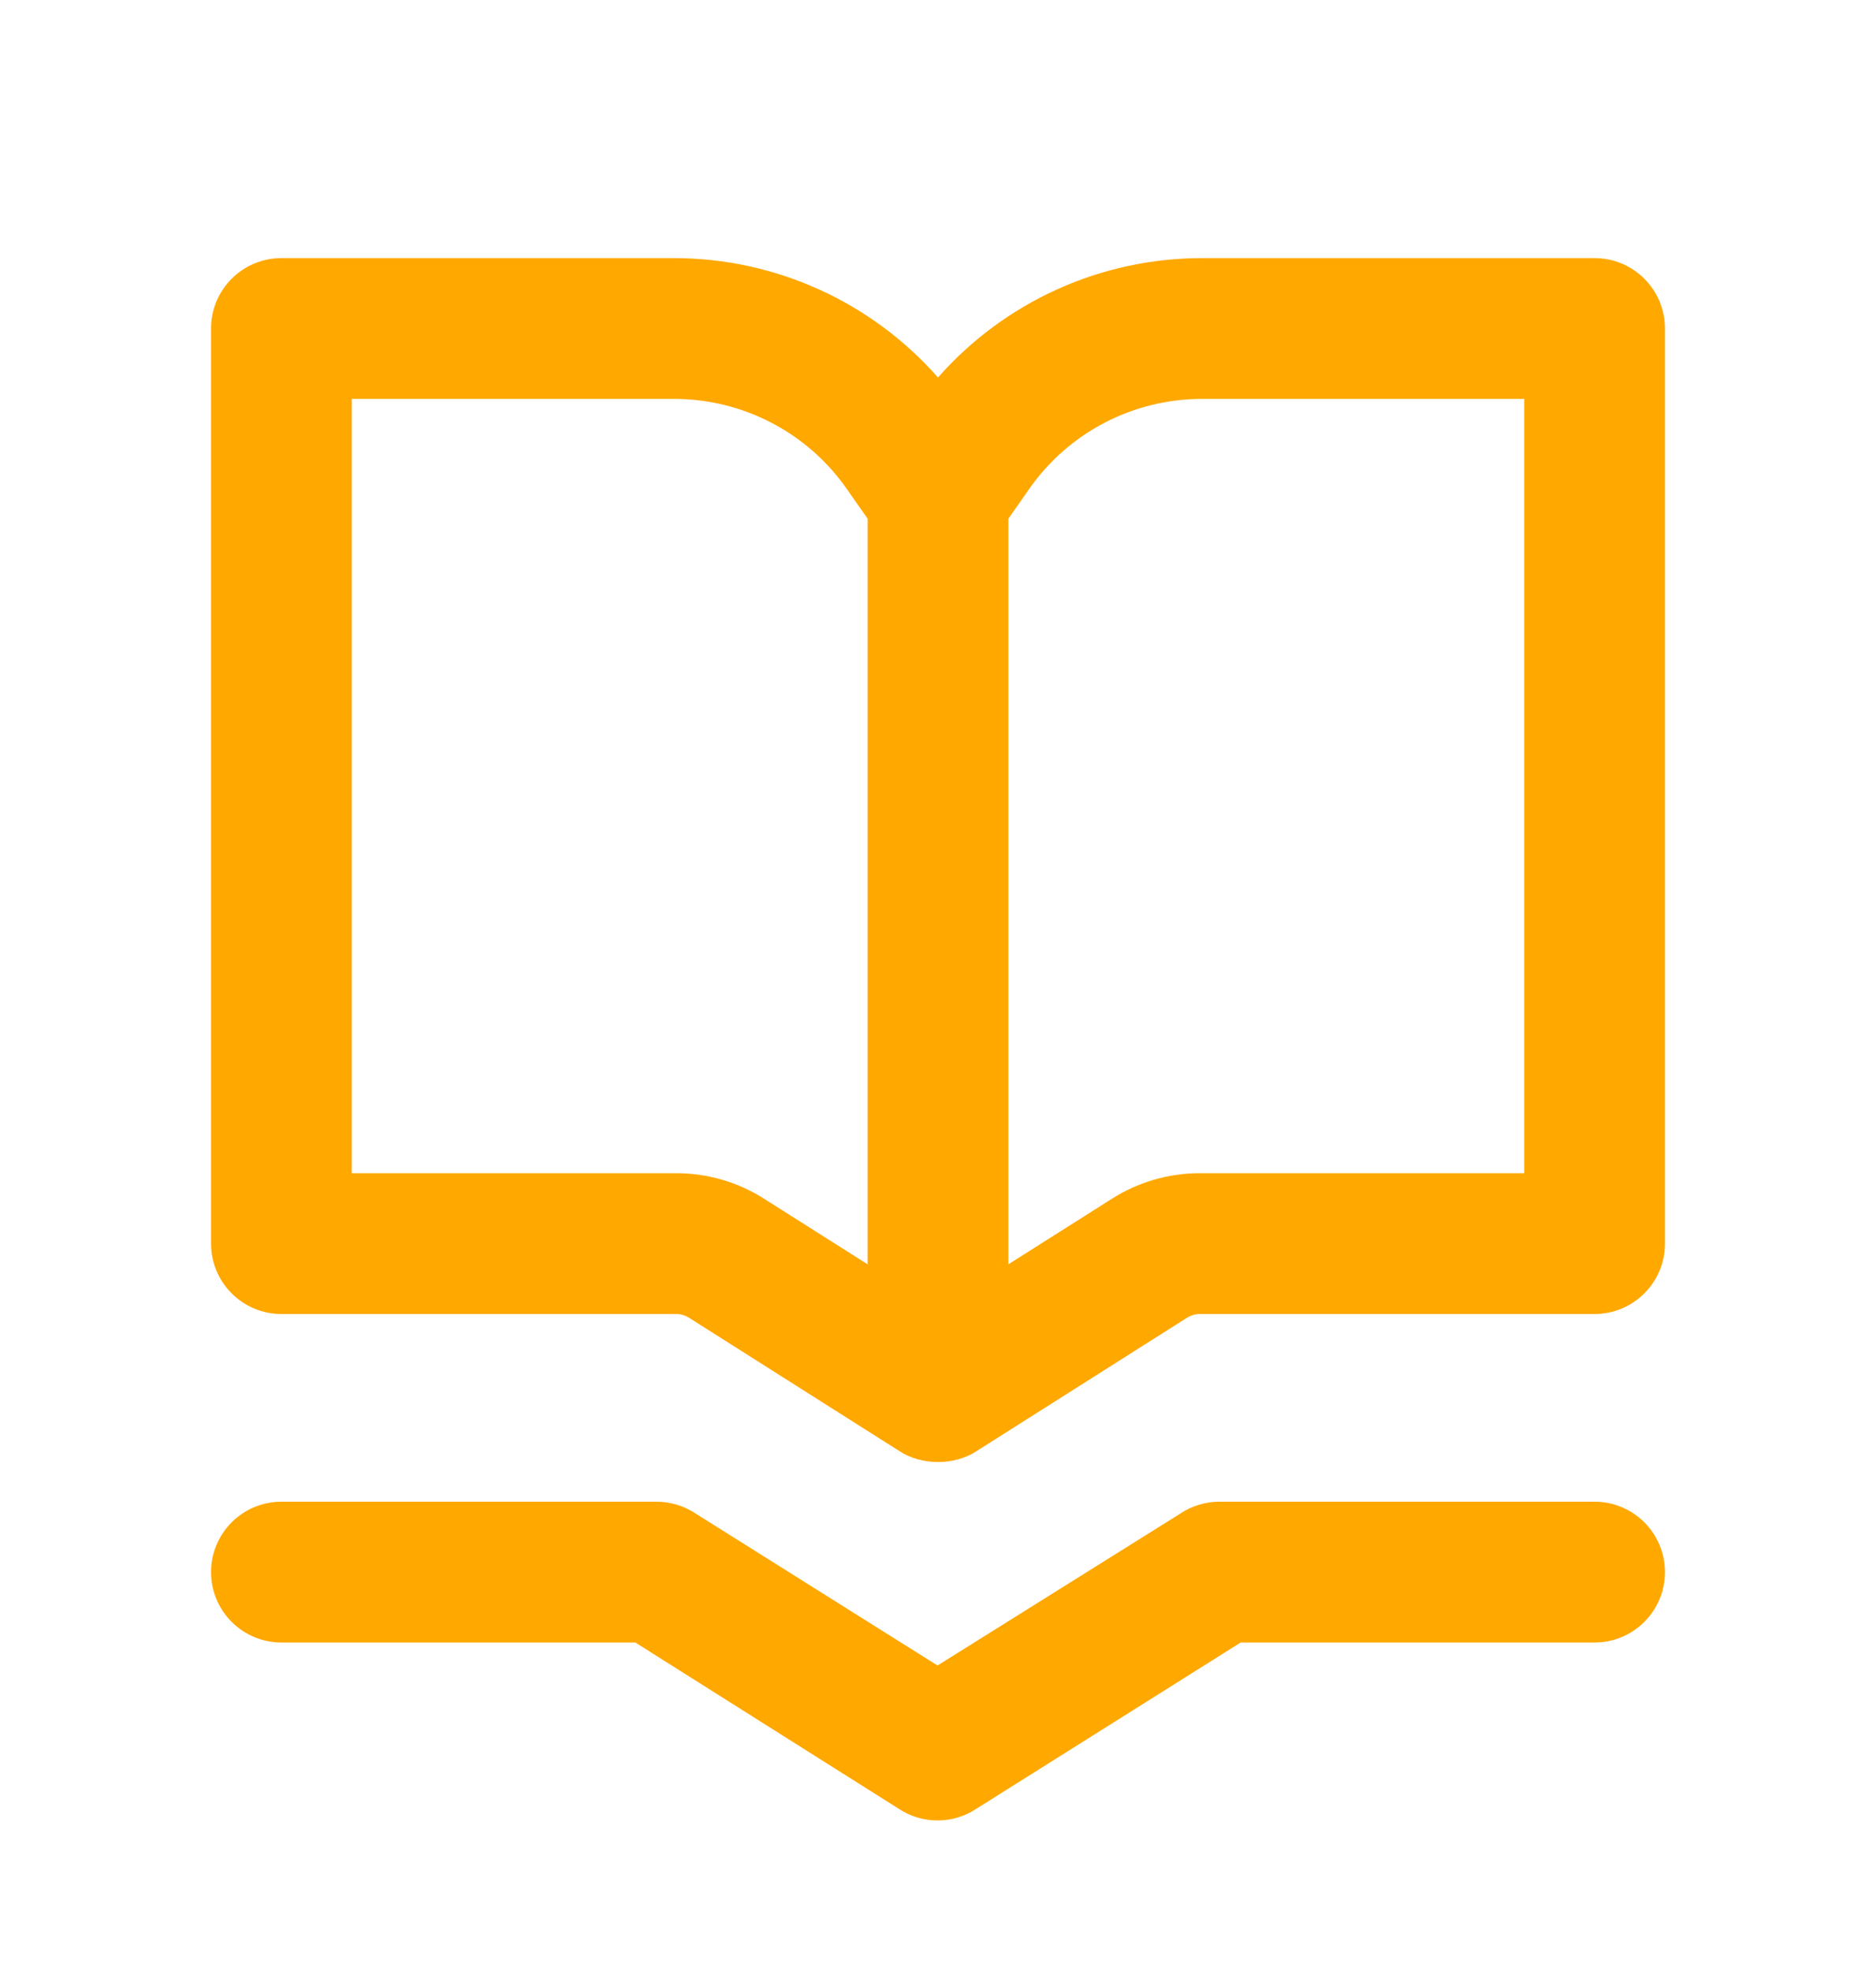 <svg width="20" height="21" viewBox="0 0 20 21" fill="none" xmlns="http://www.w3.org/2000/svg">
    <path fill-rule="evenodd" clip-rule="evenodd" d="M17 2.75C17.414 2.75 17.75 3.086 17.75 3.5V13.25C17.75 13.664 17.414 14 17 14H12.79C12.743 14 12.696 14.014 12.656 14.039L10.411 15.461C10.175 15.616 9.825 15.616 9.589 15.461L7.344 14.039C7.304 14.014 7.257 14 7.21 14H3C2.586 14 2.25 13.664 2.25 13.25V3.5C2.25 3.086 2.586 2.75 3 2.75H7.185C8.269 2.75 9.293 3.219 10 4.022C10.707 3.219 11.731 2.75 12.815 2.75H17ZM9.25 13.471V5.527L9.03 5.213C8.61 4.609 7.921 4.25 7.185 4.25H3.75V12.5H7.21C7.542 12.5 7.866 12.594 8.146 12.772L9.25 13.471ZM10.75 13.471L11.854 12.772C12.134 12.594 12.459 12.5 12.79 12.5H16.25V4.25H12.815C12.079 4.25 11.39 4.609 10.97 5.213L10.75 5.527V13.471Z" fill="#FFA800"/>
    <path d="M3 16C2.586 16 2.25 16.336 2.25 16.75C2.25 17.164 2.586 17.5 3 17.5H6.773L9.579 19.27C9.831 19.438 10.159 19.438 10.411 19.27L13.227 17.5H17C17.414 17.5 17.75 17.164 17.75 16.75C17.75 16.336 17.414 16 17 16H13C12.852 16 12.707 16.044 12.584 16.126L9.995 17.745L7.416 16.126C7.293 16.044 7.148 16 7 16H3Z" fill="#FFA800"/>
</svg>
